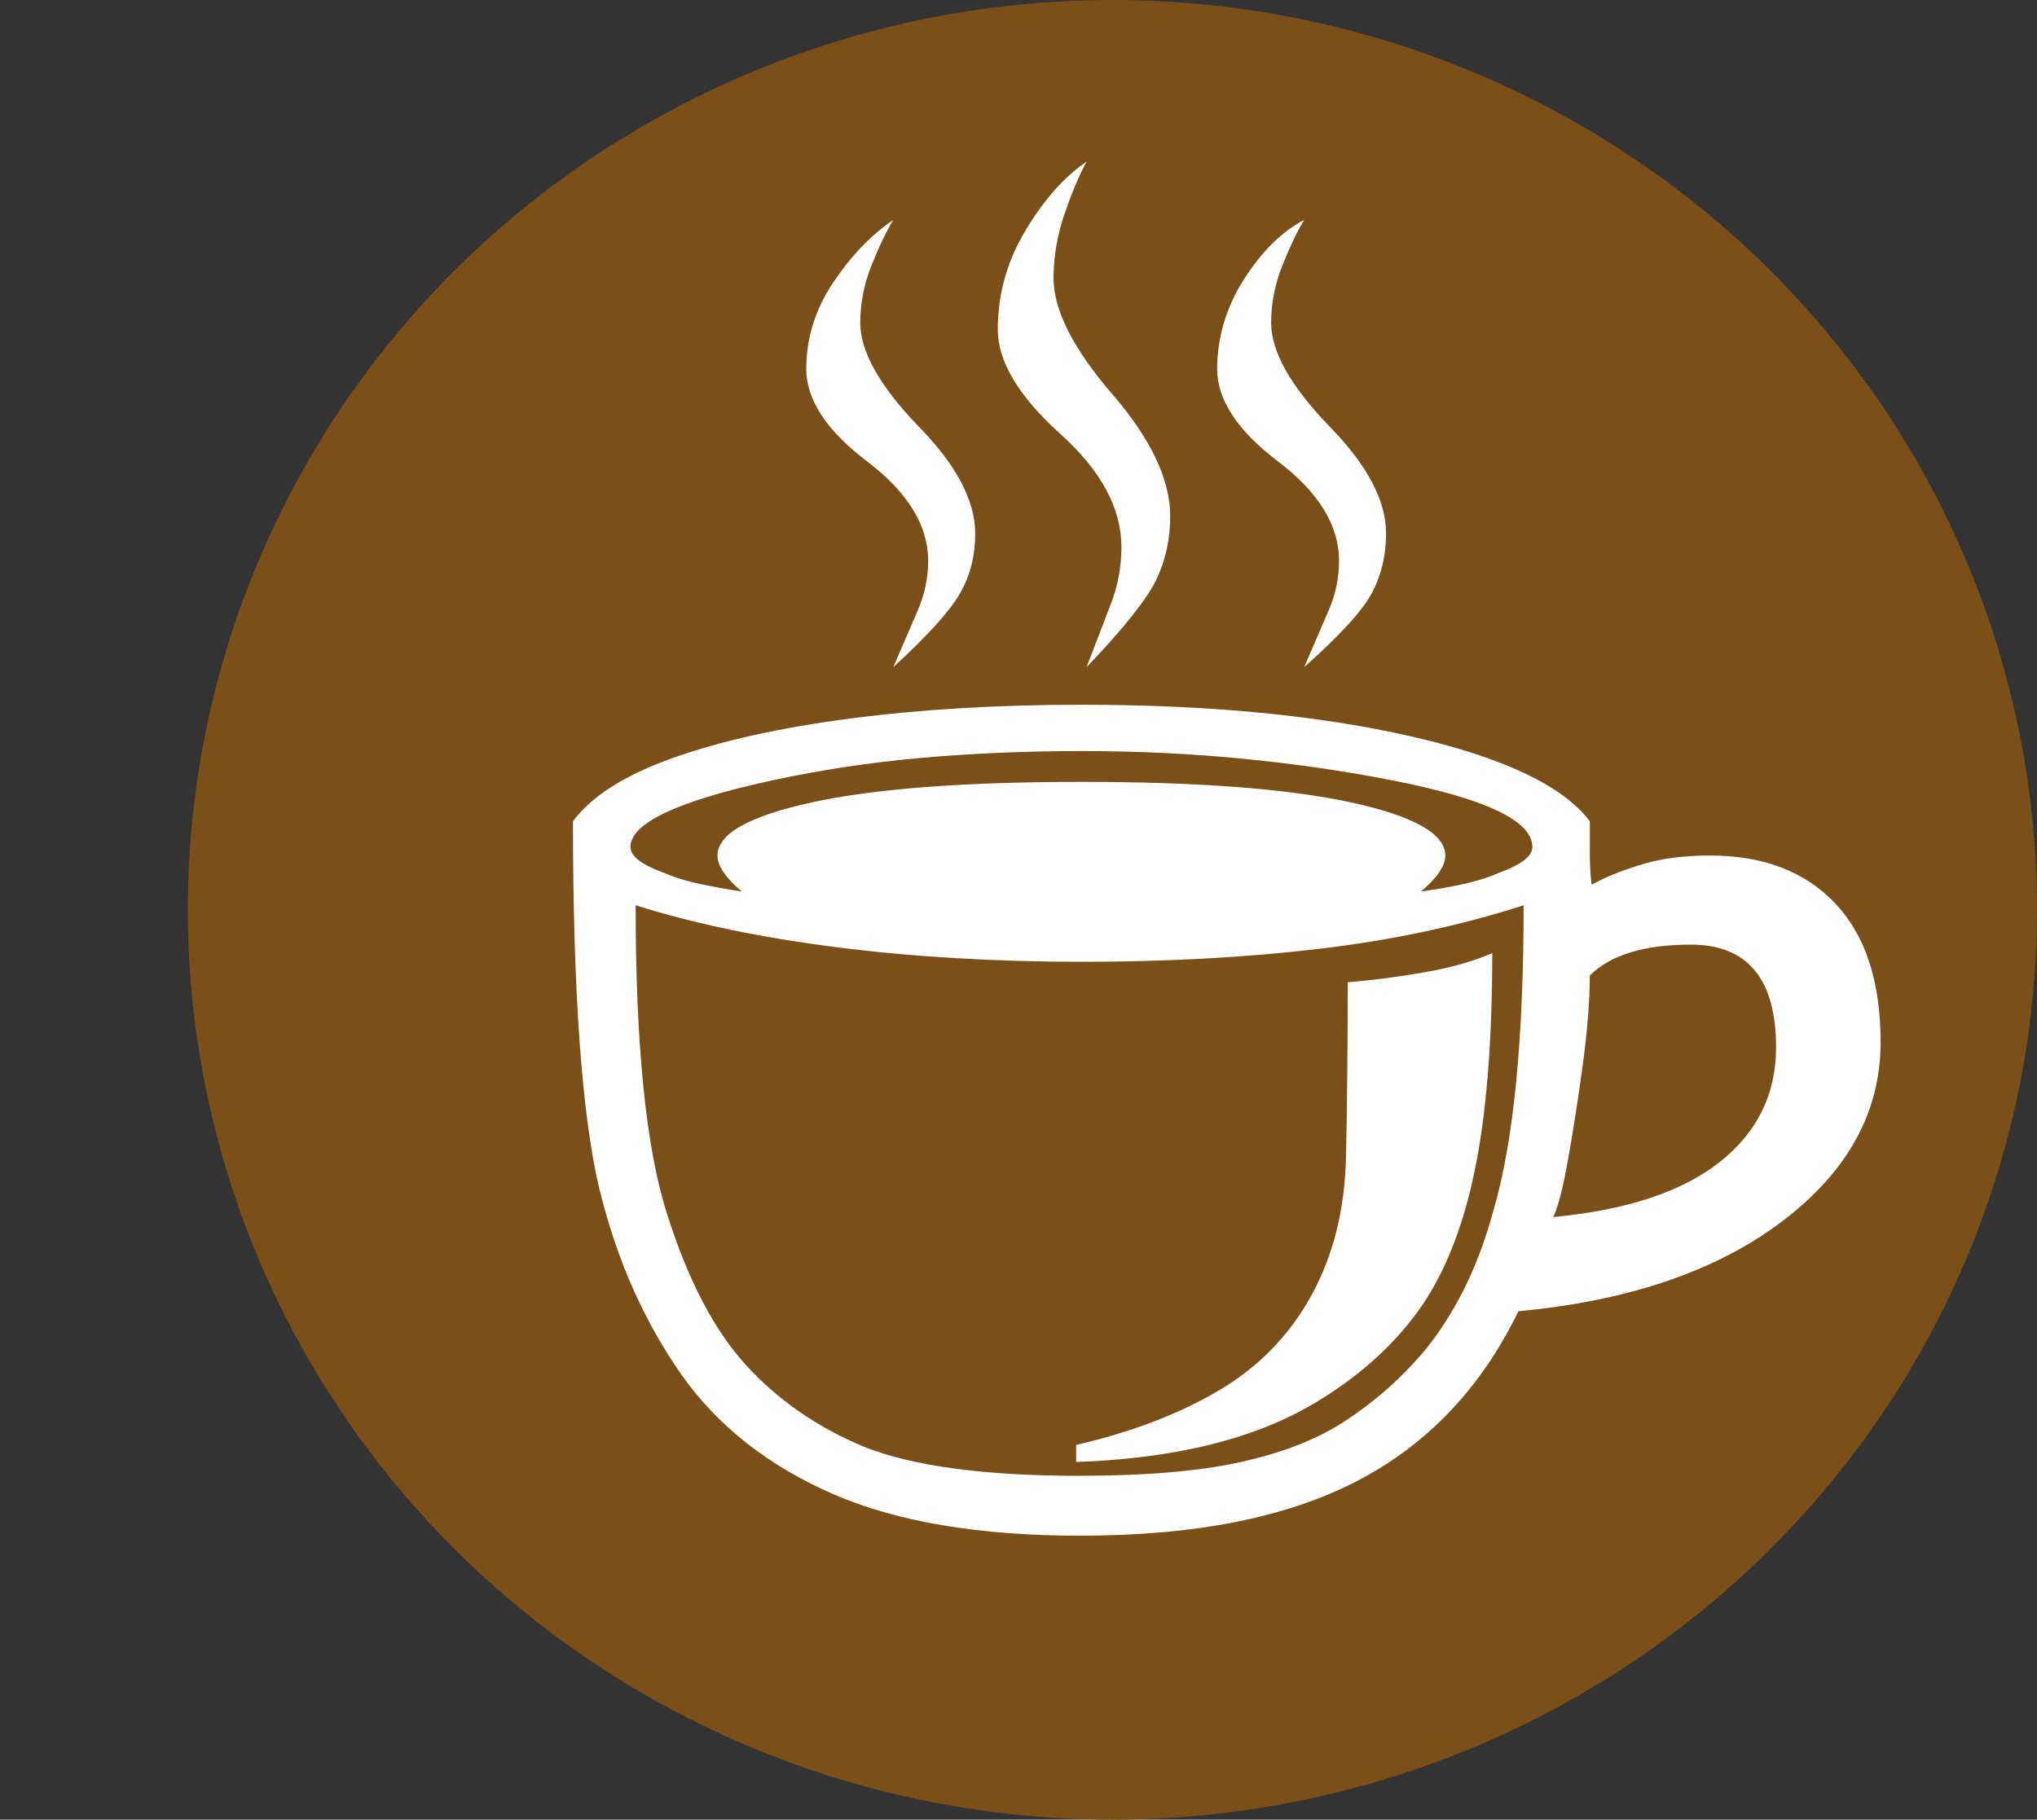 <?xml version="1.0" encoding="UTF-8"?>
<svg id="Capa_1" data-name="Capa 1" xmlns="http://www.w3.org/2000/svg" viewBox="0 0 705.01 629.87">
  <rect x="0" y="0" width="705.01" height="629.87" fill="#333333" stroke="none"/>
  <defs>
    <style>
      .cls-1 {
        fill: #7b5018;
      }

      .cls-1, .cls-2 {
        stroke-width: 0px;
      }

      .cls-2 {
        fill: #fff;
      }
    </style>
  </defs>
  <ellipse class="cls-1" cx="385.01" cy="314.93" rx="320" ry="314.93"/>
  <path class="cls-2" d="m374.26,531.6c-35.36,0-64.08-4.84-86.17-14.53-22.09-9.69-39.37-23.23-51.82-40.63-6.42-9.1-12.05-18.98-16.87-29.66-4.82-10.68-8.84-22.54-12.05-35.58-6.02-25.7-9.04-68-9.04-126.91,6.42-8.7,17.97-16.02,34.65-21.95,16.66-5.93,37.16-10.47,61.46-13.64,24.31-3.16,50.93-4.75,79.85-4.75,44.18,0,82.25,3.66,114.19,10.97,31.94,7.32,52.52,17.1,61.78,29.36v11.26c0,3.56.2,7.12.6,10.68l1.2-.59c4.41-2.38,9.94-4.54,16.58-6.53,6.62-1.97,14.36-2.96,23.2-2.96,18.48,0,32.93,5.54,43.39,16.6,10.45,11.08,15.67,27.09,15.67,48.03,0,24.12-11.35,44.78-34.05,61.98-22.71,17.19-53.13,27.57-91.3,31.13-12.86,26.5-31.43,46.07-55.73,58.71-24.31,12.66-56.15,18.98-95.52,18.98Zm-117.51-222.99c-5.63-4.74-8.43-8.9-8.43-12.45,0-7.52,10.85-13.65,32.55-18.39,21.69-4.75,52.82-7.12,93.4-7.12s71.3,2.36,93.41,7.12c21.69,4.74,32.54,10.87,32.54,18.39,0,3.55-2.82,7.71-8.43,12.45,5.62-.8,10.64-1.68,15.07-2.67,4.41-.99,8.43-2.28,12.05-3.86,7.63-2.76,11.45-5.73,11.45-8.89,0-9.1-16.28-16.8-48.82-23.13-16.07-3.16-33.14-5.63-51.22-7.41-18.07-1.78-36.76-2.67-56.04-2.67s-37.76.8-55.44,2.37c-17.68,1.58-34.76,4.15-51.22,7.71-32.94,7.11-49.41,14.83-49.41,23.13,0,3.16,3.81,6.13,11.45,8.89,3.62,1.58,7.72,2.87,12.35,3.86,4.62.99,9.54,1.87,14.76,2.67Zm116.91,202.23c22.9,0,41.48-1.58,55.75-4.75,14.25-3.16,26-7.71,35.25-13.63,9.23-5.94,17.47-12.85,24.7-20.75,5.63-5.94,10.85-13.34,15.67-22.25,4.82-8.89,8.84-19.27,12.05-31.13,6.83-23.72,10.25-58.71,10.25-104.97-22.1,7.12-45.8,12.16-71.11,15.12-25.32,2.97-52.63,4.45-81.96,4.45s-58.36-1.68-84.67-5.04c-26.31-3.35-49.52-8.19-69.6-14.53,0,48.63,3.62,84.22,10.85,106.75,7.23,22.94,16.37,40.43,27.41,52.49,11.05,12.07,24.61,21.45,40.68,28.17,16.87,6.73,41.78,10.09,74.72,10.09Zm-64.47-279.93c3.21-7.5,6.02-14.03,8.43-19.57,2.4-5.53,3.62-11.27,3.62-17.2,0-12.25-7.04-23.72-21.1-34.4-14.06-10.67-21.09-21.35-21.09-32.02s3.11-20.66,9.34-29.95c6.23-9.28,13.15-16.5,20.79-21.65-2.42,3.96-4.93,9.19-7.54,15.72-2.61,6.53-3.91,13.15-3.91,19.87,0,9.89,6.63,21.75,19.89,35.58,13.25,13.45,19.89,25.9,19.89,37.36,0,7.92-1.81,14.93-5.43,21.05-3.6,6.14-11.24,14.53-22.89,25.21Zm66.89,0c3.2-8.31,6.02-15.61,8.43-21.95,2.4-6.32,3.62-12.84,3.62-19.57,0-13.44-7.04-26.48-21.1-39.14-14.45-13.04-21.69-25.1-21.69-36.17,0-12.25,3.21-23.72,9.64-34.4,6.42-10.67,13.46-18.58,21.1-23.72-2.42,4.36-4.93,10.29-7.54,17.79-2.61,7.52-3.91,15.03-3.91,22.54,0,11.07,6.83,24.52,20.49,40.32,13.25,15.42,19.89,29.46,19.89,42.11,0,7.92-1.61,15.23-4.82,21.94-3.22,6.73-11.25,16.81-24.1,30.25Zm-3.62,275.17v-5.92c18.88-4.34,35.25-10.57,49.11-18.68,13.85-8.11,24.59-19.08,32.23-32.92,7.63-13.84,11.65-29.85,12.05-48.05.39-18.17.6-38.34.6-60.49,9.24-.78,18.28-1.98,27.12-3.56,8.84-1.58,16.46-3.75,22.9-6.53,0,31.24-2.11,56.75-6.33,76.51-4.22,19.78-10.75,35.68-19.59,47.74-8.84,12.07-20.49,22.44-34.94,31.13-20.9,12.66-48.62,19.57-83.16,20.75Zm78.94-275.17c3.2-7.5,6.02-14.03,8.43-19.57,2.4-5.53,3.62-11.27,3.62-17.2,0-12.25-7.04-23.72-21.1-34.4-14.06-10.67-21.09-21.35-21.09-32.02s3.1-21.45,9.34-31.14c6.22-9.68,13.15-16.51,20.79-20.46-2.42,3.96-4.93,9.19-7.54,15.72-2.61,6.53-3.91,13.15-3.91,19.87,0,9.89,6.62,21.75,19.89,35.58,13.25,13.45,19.89,25.9,19.89,37.36,0,7.52-1.62,14.33-4.82,20.46-3.22,6.14-11.06,14.74-23.5,25.8Zm86.16,190.37c25.32-2.38,44.49-8.7,57.55-18.98,13.06-10.28,19.59-23.52,19.59-39.73,0-23.72-9.86-35.59-29.53-35.59-16.07,0-27.72,3.56-34.94,10.68,0,8.7-.82,18.98-2.42,30.84-1.61,11.86-3.31,22.83-5.12,32.92-1.8,10.09-3.52,16.71-5.12,19.87Z"/>
</svg>